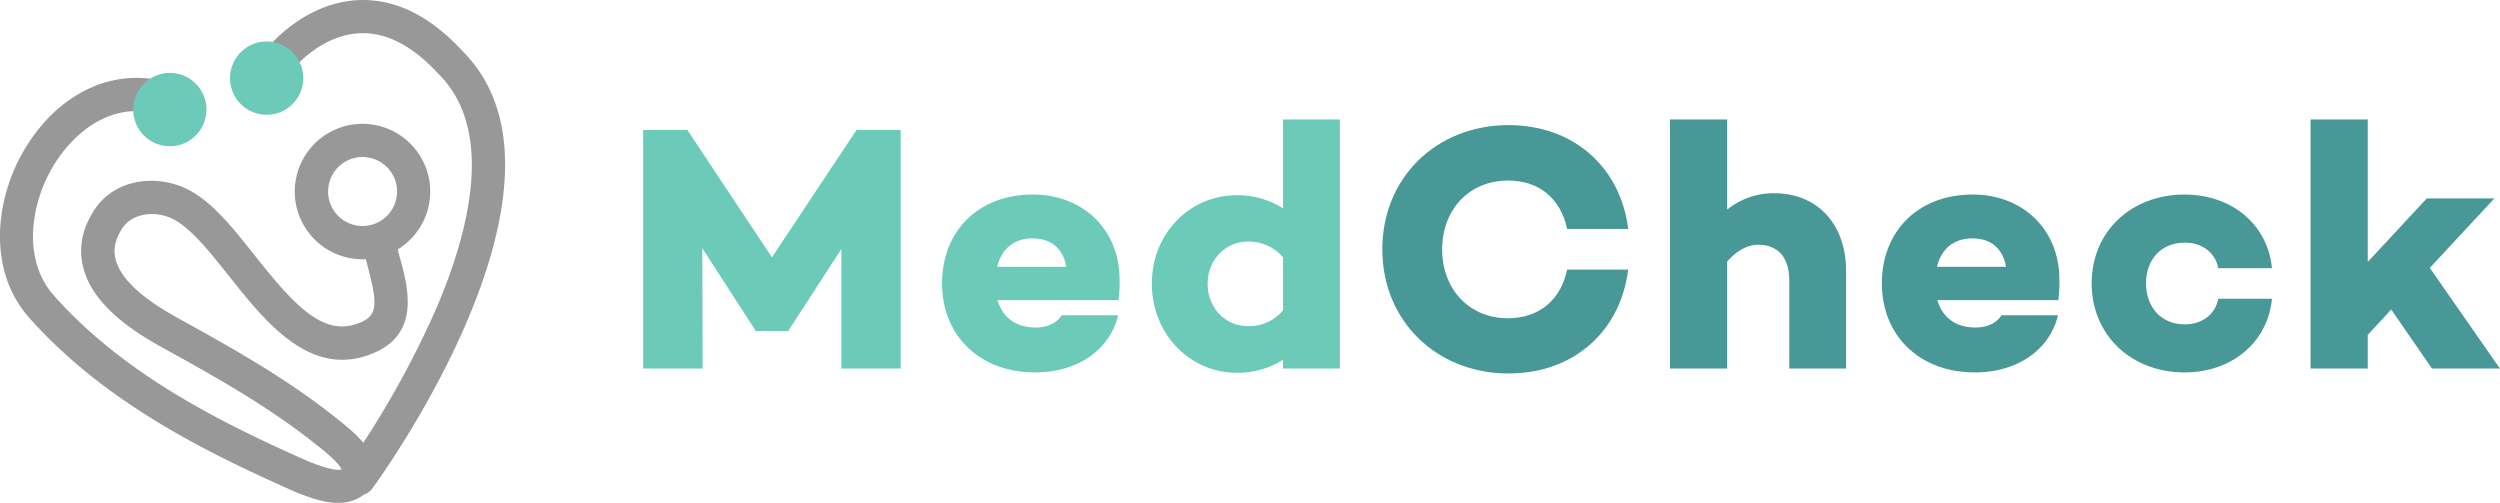 <svg id="Layer_2" data-name="Layer 2" xmlns="http://www.w3.org/2000/svg" viewBox="0 0 762.19 153.32"><defs><style>.cls-1{fill:#6bcbb8;}.cls-2{fill:#479896;}.cls-3{fill:#989898;}</style></defs><path class="cls-1" d="M342.81,332.34H324.74V295.87l-16.15,24.92v.11h-10v-.11l-16.26-25.13.11,36.68H264.31V259.62h13.48l25.77,38.82,25.78-38.82h13.47Z" transform="translate(-68.22 -219.98)"/><path class="cls-1" d="M409.23,311.49h-36.9c1.39,4.7,5,8.34,11.66,8.34,3.64,0,6.42-1.39,7.91-3.74h17.22c-2.56,10.69-12.51,17.43-25.34,17.43-17,0-28.35-11.34-28.35-27.17s11-27.06,27.7-27.06c15,0,26.42,10.38,26.42,26A40.33,40.33,0,0,1,409.23,311.49Zm-37-10.16H393.3c-1-5.67-4.71-8.67-10.27-8.67C377.15,292.66,373.51,296.09,372.23,301.33Z" transform="translate(-68.22 -219.98)"/><path class="cls-1" d="M476.72,332.34H459.39v-2.67a25.63,25.63,0,0,1-14.22,3.95c-14,0-25.78-11.65-25.78-27.16s11.77-26.95,25.78-26.95a25.63,25.63,0,0,1,14.22,4V256.41h17.33Zm-17.33-17.75V298.44a13.7,13.7,0,0,0-10.69-4.81c-7.06,0-12.3,5.77-12.3,12.83,0,7.27,5.24,12.94,12.3,12.94A13.38,13.38,0,0,0,459.39,314.59Z" transform="translate(-68.22 -219.98)"/><path class="cls-2" d="M546,302.18h18.61C562.28,321,548,333.84,528.16,333.84c-21.92,0-38.5-15.94-38.5-37.86s16.58-37.86,38.5-37.86c19.79,0,34.12,12.83,36.47,31.66H546c-1.92-9.09-8.34-14.76-18-14.76-11.87,0-20.1,8.87-20.1,21s8.23,21,20.1,21C537.68,316.94,544.1,311.27,546,302.18Z" transform="translate(-68.22 -219.98)"/><path class="cls-2" d="M631.05,302.72v29.62H613.72V305.5c0-7.38-3.74-10.91-9.52-10.91-3.1,0-6.41,1.71-9.41,5.13v32.62H577.36V256.41h17.43v27.48a22.46,22.46,0,0,1,14.23-5C622.06,278.87,631.05,288,631.05,302.72Z" transform="translate(-68.22 -219.98)"/><path class="cls-2" d="M695.75,311.49H658.86c1.39,4.7,5,8.34,11.65,8.34,3.64,0,6.42-1.39,7.92-3.74h17.22c-2.57,10.69-12.52,17.43-25.35,17.43-17,0-28.34-11.34-28.34-27.17s11-27.06,27.7-27.06c15,0,26.42,10.38,26.42,26A39.12,39.12,0,0,1,695.75,311.49Zm-37-10.16h21.07c-1-5.67-4.71-8.67-10.27-8.67C663.67,292.66,660,296.09,658.75,301.33Z" transform="translate(-68.22 -219.98)"/><path class="cls-2" d="M744.52,311.06h16.37c-1.29,13.37-12.3,22.46-26.63,22.46-16.26,0-28.34-11.34-28.34-27.17s12.08-27.06,28.34-27.06c14.33,0,25.34,9.1,26.63,22.46H744.52c-.85-4.7-4.92-7.8-10.16-7.8-7.48,0-11.87,5.34-11.87,12.4s4.39,12.52,11.87,12.52C739.6,318.87,743.67,315.76,744.52,311.06Z" transform="translate(-68.22 -219.98)"/><path class="cls-2" d="M790.09,322.07v10.27H772.65V256.41h17.44v43.42l18-19.36H828.7L809,301.65l21.39,30.69H809.66l-12.41-18Z" transform="translate(-68.22 -219.98)"/><path class="cls-3" d="M175.41,372.71c-5.82,1.8-12.72-1-16.8-2.62l-.29-.12c-29.07-12.82-58.9-28.07-81.17-53.08-12.66-14.23-10.35-35.18-2.44-49.62,9.19-16.78,24.69-25.64,40.45-23.12a5.06,5.06,0,0,1-1.59,10c-13.65-2.18-24.44,7.86-30,18-6.2,11.33-8.26,27.48,1.13,38,21,23.57,49.66,38.19,77.54,50.49l.14.06c6.23,2.51,8.92,2.74,10,2.38-.49-1-2.07-3.07-7-6.95l-.62-.48c-14.87-11.93-31.49-21.12-47.57-30-13.61-7.53-21.31-15.36-23.56-24-1.49-5.73-.48-11.49,3-17.13,6.21-10,18.59-11.29,27.61-7.37,8,3.48,14.65,11.88,21.71,20.78,12.36,15.59,21.32,25.41,32.69,20.13,4.65-2.16,4.56-5.86,1.93-15.89-.38-1.46-.74-2.88-1-4.22a5.06,5.06,0,0,1,9.88-2.17c.27,1.22.6,2.5,1,3.82,2.11,8.06,5.64,21.55-7.47,27.63-19.46,9-33.55-8.74-44.87-23-6-7.53-12.15-15.32-17.81-17.79-4.91-2.13-11.83-1.66-15,3.43-2,3.23-2.6,6.26-1.82,9.25,1.48,5.69,7.77,11.63,18.67,17.66,16.44,9.09,33.45,18.5,49,31l.55.44c5.65,4.46,10.9,9.38,11,15.16a9.08,9.08,0,0,1-3.25,7.13A11,11,0,0,1,175.41,372.71Z" transform="translate(-68.22 -219.98)"/><path class="cls-3" d="M184.86,298.1c-.42.13-.86.25-1.31.36a20.65,20.65,0,1,1,1.31-.36Zm-9.24-29.77a10.53,10.53,0,0,0-2.38,19A10.54,10.54,0,0,0,189,275.93a10.55,10.55,0,0,0-12.7-7.79Z" transform="translate(-68.22 -219.98)"/><path class="cls-3" d="M179.15,370.75a5.05,5.05,0,0,1-5.58-7.81,285,285,0,0,0,27.56-48.69c10-23.22,18.21-54.52.75-71.76l-.17-.17C194,234,186.15,229.88,178.3,230.1c-11.83.34-20.06,10.21-20.14,10.31a5.06,5.06,0,1,1-7.82-6.41c.45-.56,11.28-13.54,27.67-14,10.87-.31,21.32,4.86,31.06,15.39,40.25,39.95-24.55,129.72-27.34,133.53A5,5,0,0,1,179.15,370.75Z" transform="translate(-68.22 -219.98)"/><path class="cls-1" d="M126.63,251.33A7,7,0,0,1,122,260h0a7,7,0,0,1-8.69-4.59h0a6.94,6.94,0,0,1,4.58-8.69h0a6.94,6.94,0,0,1,8.7,4.58Z" transform="translate(-68.22 -219.98)"/><path class="cls-1" d="M123.29,264.06a11.17,11.17,0,1,1,7.37-14A11.19,11.19,0,0,1,123.29,264.06Zm-4.11-13.29a2.74,2.74,0,1,0,3.43,1.81A2.74,2.74,0,0,0,119.18,250.77Z" transform="translate(-68.22 -219.98)"/><path class="cls-1" d="M156.16,241.75a7,7,0,0,1-4.59,8.7h0a7,7,0,0,1-8.7-4.59h0a7,7,0,0,1,4.59-8.7h0a7,7,0,0,1,8.7,4.59Z" transform="translate(-68.22 -219.98)"/><path class="cls-1" d="M152.82,254.47a11.17,11.17,0,1,1,7.36-14A11.19,11.19,0,0,1,152.82,254.47Zm-4.11-13.28a2.74,2.74,0,1,0,3.42,1.8A2.73,2.73,0,0,0,148.71,241.19Z" transform="translate(-68.22 -219.98)"/></svg>